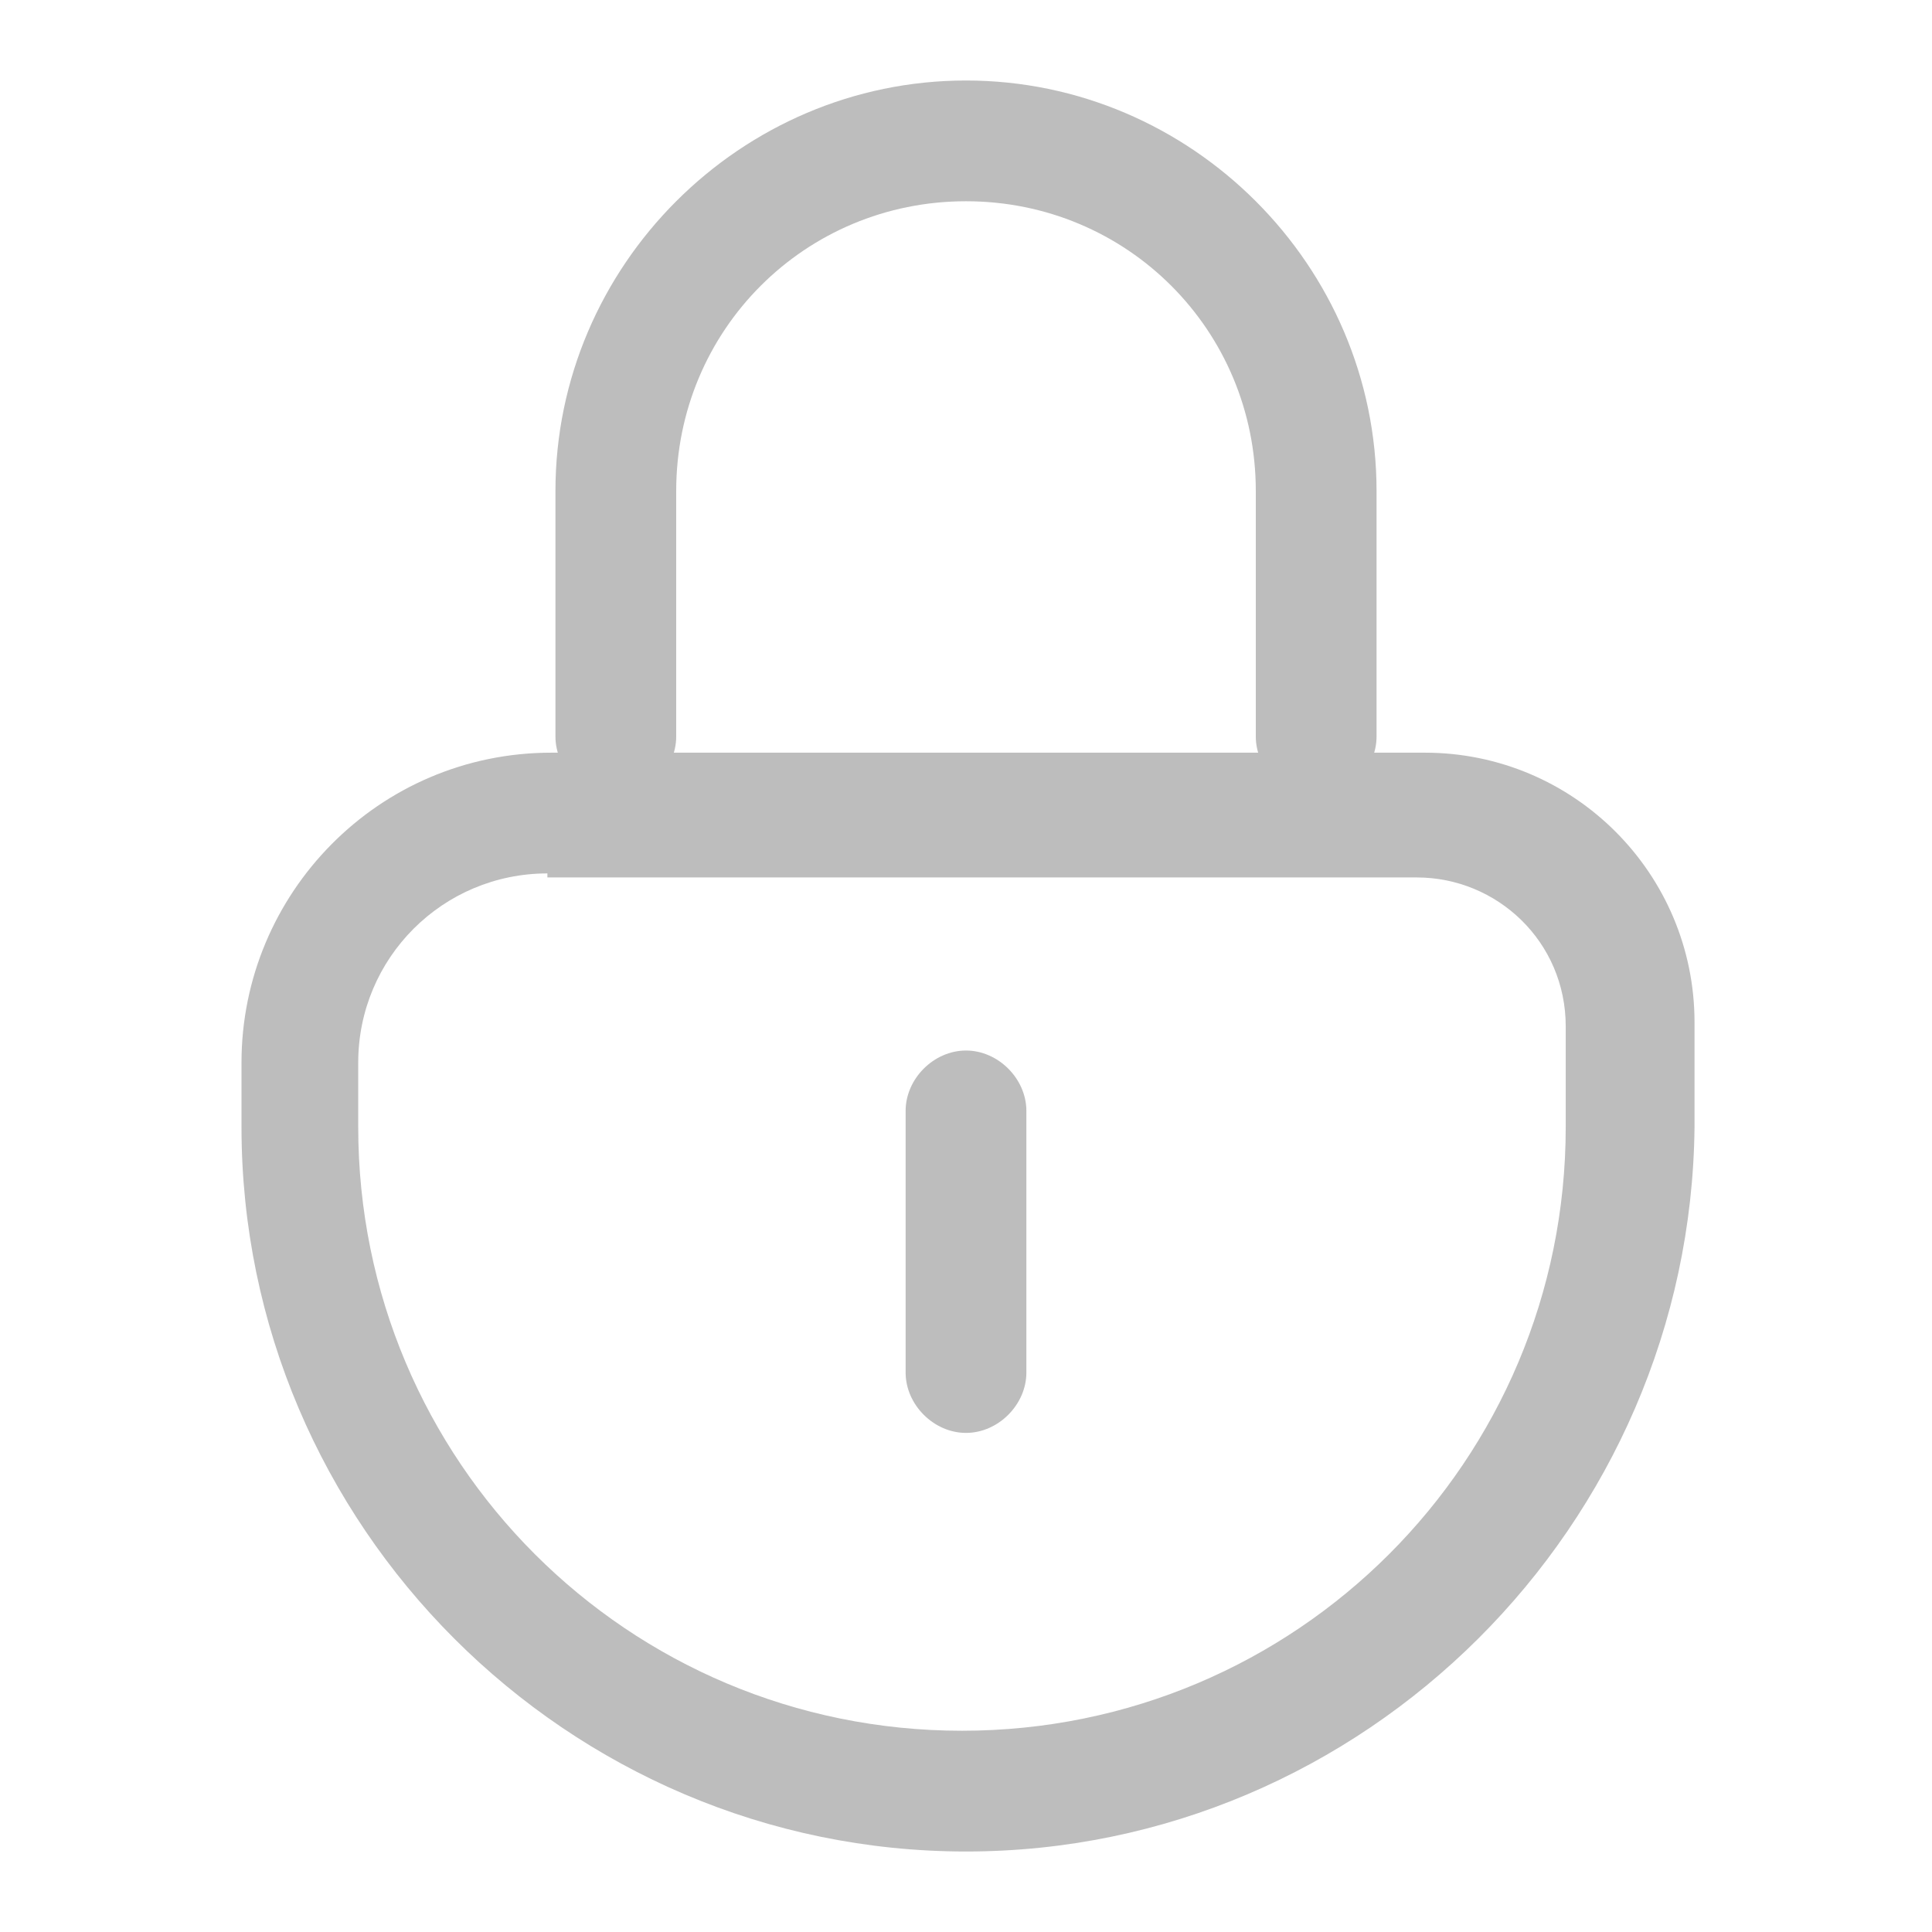 <?xml version="1.0" standalone="no"?><!DOCTYPE svg PUBLIC "-//W3C//DTD SVG 1.1//EN" "http://www.w3.org/Graphics/SVG/1.1/DTD/svg11.dtd"><svg t="1549873776223" class="icon" style="" viewBox="0 0 1024 1024" version="1.1" xmlns="http://www.w3.org/2000/svg" p-id="3300" xmlns:xlink="http://www.w3.org/1999/xlink" width="200" height="200"><defs><style type="text/css"></style></defs><path d="M512 981.333c-211.2 0-384-172.8-384-384v-34.133c0-89.6 72.533-164.267 164.267-164.267h462.933c78.933 0 142.933 64 142.933 142.933V597.333C896 808.533 723.2 981.333 512 981.333zM290.133 462.933c-55.467 0-100.267 44.8-100.267 100.267V597.333c0 177.067 142.933 320 320 320s320-142.933 320-320v-53.333c0-44.8-36.267-78.933-78.933-78.933H290.133z" fill="#bdbdbd" p-id="3301"></path><path d="M697.6 422.4c-17.067 0-32-14.933-32-32v-130.133C665.6 174.933 597.333 106.667 512 106.667s-153.6 68.267-153.6 153.6v130.133c0 17.067-14.933 32-32 32s-32-14.933-32-32v-130.133C294.4 140.8 392.533 42.667 512 42.667s217.6 98.133 217.6 217.6v130.133c0 17.067-14.933 32-32 32z" fill="#bdbdbd" p-id="3302"></path><path d="M512 759.467c-17.067 0-32-14.933-32-32v-138.667c0-17.067 14.933-32 32-32s32 14.933 32 32v138.667c0 17.067-14.933 32-32 32z" fill="#bdbdbd" p-id="3303"></path></svg>
